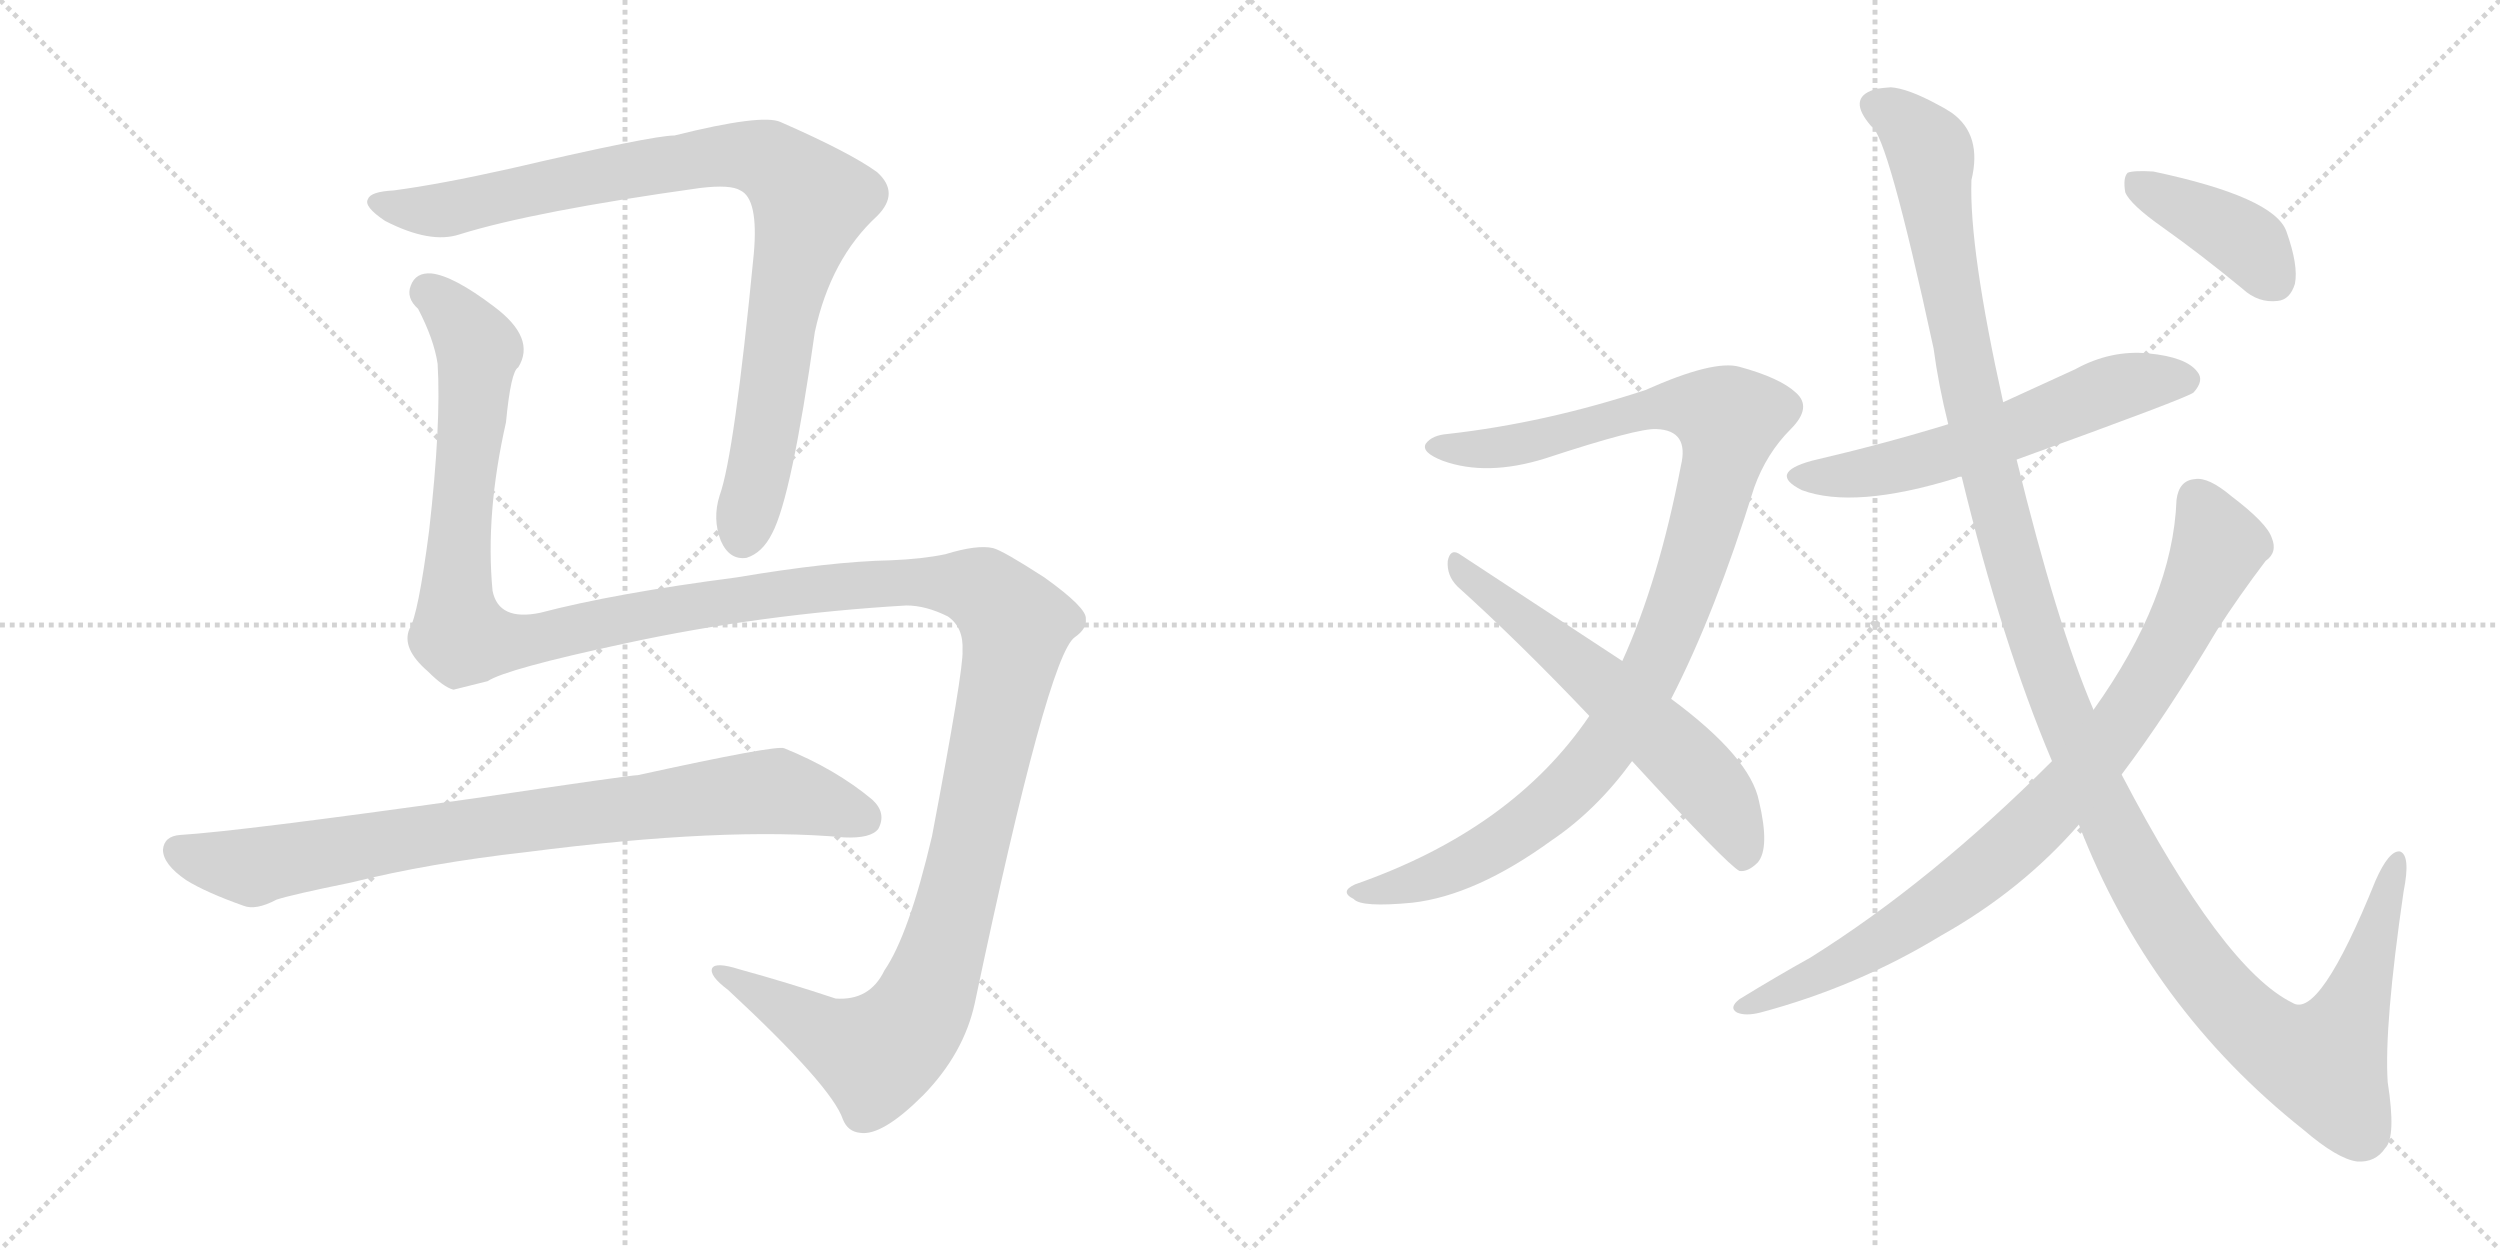 <svg version="1.1" viewBox="0 0 2048 1024" xmlns="http://www.w3.org/2000/svg">
  <g stroke="lightgray" stroke-dasharray="1,1" stroke-width="1" transform="scale(4, 4)">
    <line x1="0" y1="0" x2="256" y2="256"></line>
    <line x1="256" y1="0" x2="0" y2="256"></line>
    <line x1="128" y1="0" x2="128" y2="256"></line>
    <line x1="0" y1="128" x2="256" y2="128"></line>
    <line x1="256" y1="0" x2="512" y2="256"></line>
    <line x1="512" y1="0" x2="256" y2="256"></line>
    <line x1="384" y1="0" x2="384" y2="256"></line>
    <line x1="256" y1="128" x2="512" y2="128"></line>
  </g>
<g transform="scale(1, -1) translate(0, -850)">
   <style type="text/css">
    @keyframes keyframes0 {
      from {
       stroke: black;
       stroke-dashoffset: 911;
       stroke-width: 128;
       }
       75% {
       animation-timing-function: step-end;
       stroke: black;
       stroke-dashoffset: 0;
       stroke-width: 128;
       }
       to {
       stroke: black;
       stroke-width: 1024;
       }
       }
       #make-me-a-hanzi-animation-0 {
         animation: keyframes0 0.991s both;
         animation-delay: 0s;
         animation-timing-function: linear;
       }
    @keyframes keyframes1 {
      from {
       stroke: black;
       stroke-dashoffset: 1549;
       stroke-width: 128;
       }
       83% {
       animation-timing-function: step-end;
       stroke: black;
       stroke-dashoffset: 0;
       stroke-width: 128;
       }
       to {
       stroke: black;
       stroke-width: 1024;
       }
       }
       #make-me-a-hanzi-animation-1 {
         animation: keyframes1 1.511s both;
         animation-delay: 0.991s;
         animation-timing-function: linear;
       }
    @keyframes keyframes2 {
      from {
       stroke: black;
       stroke-dashoffset: 827;
       stroke-width: 128;
       }
       73% {
       animation-timing-function: step-end;
       stroke: black;
       stroke-dashoffset: 0;
       stroke-width: 128;
       }
       to {
       stroke: black;
       stroke-width: 1024;
       }
       }
       #make-me-a-hanzi-animation-2 {
         animation: keyframes2 0.923s both;
         animation-delay: 2.502s;
         animation-timing-function: linear;
       }
    @keyframes keyframes3 {
      from {
       stroke: black;
       stroke-dashoffset: 1033;
       stroke-width: 128;
       }
       77% {
       animation-timing-function: step-end;
       stroke: black;
       stroke-dashoffset: 0;
       stroke-width: 128;
       }
       to {
       stroke: black;
       stroke-width: 1024;
       }
       }
       #make-me-a-hanzi-animation-3 {
         animation: keyframes3 1.091s both;
         animation-delay: 3.425s;
         animation-timing-function: linear;
       }
    @keyframes keyframes4 {
      from {
       stroke: black;
       stroke-dashoffset: 599;
       stroke-width: 128;
       }
       66% {
       animation-timing-function: step-end;
       stroke: black;
       stroke-dashoffset: 0;
       stroke-width: 128;
       }
       to {
       stroke: black;
       stroke-width: 1024;
       }
       }
       #make-me-a-hanzi-animation-4 {
         animation: keyframes4 0.737s both;
         animation-delay: 4.516s;
         animation-timing-function: linear;
       }
    @keyframes keyframes5 {
      from {
       stroke: black;
       stroke-dashoffset: 582;
       stroke-width: 128;
       }
       65% {
       animation-timing-function: step-end;
       stroke: black;
       stroke-dashoffset: 0;
       stroke-width: 128;
       }
       to {
       stroke: black;
       stroke-width: 1024;
       }
       }
       #make-me-a-hanzi-animation-5 {
         animation: keyframes5 0.724s both;
         animation-delay: 5.253s;
         animation-timing-function: linear;
       }
    @keyframes keyframes6 {
      from {
       stroke: black;
       stroke-dashoffset: 1331;
       stroke-width: 128;
       }
       81% {
       animation-timing-function: step-end;
       stroke: black;
       stroke-dashoffset: 0;
       stroke-width: 128;
       }
       to {
       stroke: black;
       stroke-width: 1024;
       }
       }
       #make-me-a-hanzi-animation-6 {
         animation: keyframes6 1.333s both;
         animation-delay: 5.977s;
         animation-timing-function: linear;
       }
    @keyframes keyframes7 {
      from {
       stroke: black;
       stroke-dashoffset: 856;
       stroke-width: 128;
       }
       74% {
       animation-timing-function: step-end;
       stroke: black;
       stroke-dashoffset: 0;
       stroke-width: 128;
       }
       to {
       stroke: black;
       stroke-width: 1024;
       }
       }
       #make-me-a-hanzi-animation-7 {
         animation: keyframes7 0.947s both;
         animation-delay: 7.31s;
         animation-timing-function: linear;
       }
    @keyframes keyframes8 {
      from {
       stroke: black;
       stroke-dashoffset: 400;
       stroke-width: 128;
       }
       57% {
       animation-timing-function: step-end;
       stroke: black;
       stroke-dashoffset: 0;
       stroke-width: 128;
       }
       to {
       stroke: black;
       stroke-width: 1024;
       }
       }
       #make-me-a-hanzi-animation-8 {
         animation: keyframes8 0.576s both;
         animation-delay: 8.257s;
         animation-timing-function: linear;
       }
</style>
<path d="M 322.5 694.0 Q 303.5 693.0 301.5 687.0 Q 297.5 681.0 315.5 669.0 Q 352.5 650.0 376.5 658.0 Q 437.5 677.0 573.5 696.0 Q 598.5 699.0 606.5 694.0 Q 621.5 687.0 617.5 642.0 Q 601.5 477.0 589.5 444.0 Q 583.5 425.0 590.5 407.0 Q 597.5 391.0 611.5 393.0 Q 624.5 397.0 632.5 413.0 Q 648.5 443.0 667.5 578.0 Q 680.5 638.0 718.5 673.0 Q 737.5 692.0 718.5 709.0 Q 696.5 725.0 639.5 750.0 Q 624.5 757.0 552.5 739.0 Q 534.5 739.0 418.5 712.0 Q 360.5 699.0 322.5 694.0 Z" fill="lightgray"></path> 
<path d="M 742.5 354.0 Q 758.5 354.0 776.5 345.0 Q 789.5 336.0 788.5 317.0 Q 789.5 302.0 763.5 165.0 Q 744.5 84.0 724.5 55.0 Q 712.5 30.0 684.5 32.0 Q 645.5 45.0 605.5 56.0 Q 586.5 62.0 583.5 57.0 Q 580.5 51.0 596.5 39.0 Q 681.5 -40.0 690.5 -67.0 Q 694.5 -77.0 704.5 -78.0 Q 722.5 -81.0 756.5 -47.0 Q 789.5 -13.0 798.5 28.0 Q 858.5 313.0 880.5 328.0 Q 890.5 335.0 889.5 343.0 Q 890.5 352.0 855.5 377.0 Q 821.5 399.0 813.5 401.0 Q 800.5 404.0 774.5 396.0 Q 755.5 392.0 729.5 391.0 Q 680.5 390.0 603.5 377.0 Q 503.5 364.0 442.5 348.0 Q 408.5 341.0 403.5 366.0 Q 397.5 429.0 414.5 504.0 Q 418.5 546.0 424.5 549.0 Q 439.5 573.0 404.5 599.0 Q 371.5 624.0 353.5 626.0 Q 340.5 627.0 336.5 616.0 Q 332.5 606.0 342.5 597.0 Q 355.5 572.0 358.5 552.0 Q 361.5 503.0 351.5 415.0 Q 342.5 346.0 335.5 335.0 Q 328.5 319.0 350.5 300.0 Q 363.5 287.0 371.5 285.0 L 399.5 292.0 Q 414.5 302.0 512.5 323.0 Q 623.5 347.0 742.5 354.0 Z" fill="lightgray"></path> 
<path d="M 431.5 152.0 Q 594.5 173.0 691.5 164.0 Q 713.5 163.0 719.5 171.0 Q 726.5 184.0 714.5 195.0 Q 684.5 220.0 642.5 237.0 Q 636.5 240.0 522.5 215.0 Q 516.5 215.0 388.5 196.0 Q 196.5 169.0 147.5 166.0 Q 134.5 165.0 133.5 154.0 Q 133.5 142.0 152.5 129.0 Q 168.5 119.0 199.5 108.0 Q 209.5 104.0 226.5 113.0 Q 238.5 117.0 287.5 127.0 Q 351.5 143.0 431.5 152.0 Z" fill="lightgray"></path> 
<path d="M 1369.0 277.5 Q 1405.0 347.5 1437.0 450.5 Q 1447.0 478.5 1467.0 498.5 Q 1485.0 516.5 1471.0 528.5 Q 1458.0 540.5 1425.0 549.5 Q 1404.0 555.5 1348.0 530.5 Q 1266.0 503.5 1186.0 494.5 Q 1173.0 493.5 1168.0 486.5 Q 1164.0 479.5 1182.0 472.5 Q 1218.0 459.5 1266.0 474.5 Q 1342.0 499.5 1357.0 498.5 Q 1384.0 497.5 1377.0 468.5 Q 1359.0 374.5 1329.0 308.5 L 1302.0 263.5 Q 1239.0 170.5 1110.0 125.5 Q 1097.0 119.5 1109.0 113.5 Q 1115.0 106.5 1157.0 110.5 Q 1209.0 116.5 1271.0 161.5 Q 1308.0 186.5 1337.0 226.5 L 1369.0 277.5 Z" fill="lightgray"></path> 
<path d="M 1337.0 226.5 Q 1415.0 141.5 1425.0 136.5 Q 1432.0 135.5 1440.0 143.5 Q 1450.0 155.5 1441.0 193.5 Q 1434.0 229.5 1369.0 277.5 L 1329.0 308.5 L 1195.0 396.5 Q 1188.0 400.5 1186.0 390.5 Q 1185.0 378.5 1194.0 369.5 Q 1245.0 323.5 1302.0 263.5 L 1337.0 226.5 Z" fill="lightgray"></path> 
<path d="M 1652.0 473.5 Q 1793.0 524.5 1797.0 528.5 Q 1806.0 538.5 1800.0 545.5 Q 1791.0 557.5 1760.0 560.5 Q 1729.0 563.5 1700.0 547.5 L 1641.0 520.5 L 1596.0 502.5 Q 1544.0 486.5 1484.0 472.5 Q 1448.0 462.5 1476.0 448.5 Q 1519.0 432.5 1603.0 458.5 Q 1604.0 459.5 1607.0 459.5 L 1652.0 473.5 Z" fill="lightgray"></path> 
<path d="M 1703.0 174.5 Q 1761.0 24.5 1887.0 -75.5 Q 1915.0 -99.5 1931.0 -101.5 Q 1946.0 -102.5 1954.0 -90.5 Q 1963.0 -81.5 1956.0 -36.5 Q 1953.0 9.5 1969.0 119.5 Q 1975.0 149.5 1966.0 152.5 Q 1957.0 153.5 1946.0 128.5 Q 1900.0 14.5 1878.0 28.5 Q 1821.0 56.5 1738.0 215.5 L 1715.0 268.5 Q 1685.0 338.5 1652.0 473.5 L 1641.0 520.5 Q 1613.0 646.5 1615.0 702.5 Q 1624.0 739.5 1599.0 757.5 Q 1593.0 761.5 1587.0 764.5 Q 1563.0 777.5 1549.0 778.5 Q 1536.0 777.5 1535.0 776.5 Q 1513.0 769.5 1533.0 746.5 Q 1546.0 740.5 1584.0 564.5 Q 1588.0 534.5 1596.0 502.5 L 1607.0 459.5 Q 1640.0 323.5 1681.0 226.5 L 1703.0 174.5 Z" fill="lightgray"></path> 
<path d="M 1738.0 215.5 Q 1775.0 264.5 1816.0 333.5 Q 1834.0 361.5 1856.0 390.5 Q 1866.0 397.5 1861.0 409.5 Q 1857.0 421.5 1828.0 443.5 Q 1809.0 459.5 1798.0 457.5 Q 1785.0 456.5 1783.0 440.5 Q 1780.0 359.5 1715.0 268.5 L 1681.0 226.5 Q 1582.0 127.5 1483.0 65.5 Q 1456.0 50.5 1425.0 31.5 Q 1416.0 24.5 1423.0 20.5 Q 1430.0 17.5 1442.0 20.5 Q 1521.0 41.5 1590.0 83.5 Q 1656.0 120.5 1703.0 174.5 L 1738.0 215.5 Z" fill="lightgray"></path> 
<path d="M 1772.0 663.5 Q 1803.0 641.5 1837.0 613.5 Q 1850.0 601.5 1866.0 603.5 Q 1876.0 604.5 1880.0 617.5 Q 1883.0 632.5 1873.0 660.5 Q 1863.0 688.5 1764.0 709.5 Q 1748.0 710.5 1743.0 708.5 Q 1739.0 704.5 1741.0 692.5 Q 1745.0 682.5 1772.0 663.5 Z" fill="lightgray"></path> 
      <clipPath id="make-me-a-hanzi-clip-0">
      <path d="M 322.5 694.0 Q 303.5 693.0 301.5 687.0 Q 297.5 681.0 315.5 669.0 Q 352.5 650.0 376.5 658.0 Q 437.5 677.0 573.5 696.0 Q 598.5 699.0 606.5 694.0 Q 621.5 687.0 617.5 642.0 Q 601.5 477.0 589.5 444.0 Q 583.5 425.0 590.5 407.0 Q 597.5 391.0 611.5 393.0 Q 624.5 397.0 632.5 413.0 Q 648.5 443.0 667.5 578.0 Q 680.5 638.0 718.5 673.0 Q 737.5 692.0 718.5 709.0 Q 696.5 725.0 639.5 750.0 Q 624.5 757.0 552.5 739.0 Q 534.5 739.0 418.5 712.0 Q 360.5 699.0 322.5 694.0 Z" fill="lightgray"></path>
      </clipPath>
      <path clip-path="url(#make-me-a-hanzi-clip-0)" d="M 308.5 684.0 L 358.5 677.0 L 458.5 701.0 L 589.5 723.0 L 628.5 719.0 L 649.5 703.0 L 664.5 685.0 L 642.5 603.0 L 624.5 475.0 L 608.5 411.0 " fill="none" id="make-me-a-hanzi-animation-0" stroke-dasharray="783 1566" stroke-linecap="round"></path>

      <clipPath id="make-me-a-hanzi-clip-1">
      <path d="M 742.5 354.0 Q 758.5 354.0 776.5 345.0 Q 789.5 336.0 788.5 317.0 Q 789.5 302.0 763.5 165.0 Q 744.5 84.0 724.5 55.0 Q 712.5 30.0 684.5 32.0 Q 645.5 45.0 605.5 56.0 Q 586.5 62.0 583.5 57.0 Q 580.5 51.0 596.5 39.0 Q 681.5 -40.0 690.5 -67.0 Q 694.5 -77.0 704.5 -78.0 Q 722.5 -81.0 756.5 -47.0 Q 789.5 -13.0 798.5 28.0 Q 858.5 313.0 880.5 328.0 Q 890.5 335.0 889.5 343.0 Q 890.5 352.0 855.5 377.0 Q 821.5 399.0 813.5 401.0 Q 800.5 404.0 774.5 396.0 Q 755.5 392.0 729.5 391.0 Q 680.5 390.0 603.5 377.0 Q 503.5 364.0 442.5 348.0 Q 408.5 341.0 403.5 366.0 Q 397.5 429.0 414.5 504.0 Q 418.5 546.0 424.5 549.0 Q 439.5 573.0 404.5 599.0 Q 371.5 624.0 353.5 626.0 Q 340.5 627.0 336.5 616.0 Q 332.5 606.0 342.5 597.0 Q 355.5 572.0 358.5 552.0 Q 361.5 503.0 351.5 415.0 Q 342.5 346.0 335.5 335.0 Q 328.5 319.0 350.5 300.0 Q 363.5 287.0 371.5 285.0 L 399.5 292.0 Q 414.5 302.0 512.5 323.0 Q 623.5 347.0 742.5 354.0 Z" fill="lightgray"></path>
      </clipPath>
      <path clip-path="url(#make-me-a-hanzi-clip-1)" d="M 350.5 611.0 L 370.5 594.0 L 391.5 563.0 L 373.5 380.0 L 379.5 328.0 L 422.5 324.0 L 579.5 356.0 L 738.5 374.0 L 801.5 368.0 L 831.5 338.0 L 781.5 102.0 L 765.5 49.0 L 742.5 6.0 L 717.5 -14.0 L 688.5 -4.0 L 588.5 54.0 " fill="none" id="make-me-a-hanzi-animation-1" stroke-dasharray="1421 2842" stroke-linecap="round"></path>

      <clipPath id="make-me-a-hanzi-clip-2">
      <path d="M 431.5 152.0 Q 594.5 173.0 691.5 164.0 Q 713.5 163.0 719.5 171.0 Q 726.5 184.0 714.5 195.0 Q 684.5 220.0 642.5 237.0 Q 636.5 240.0 522.5 215.0 Q 516.5 215.0 388.5 196.0 Q 196.5 169.0 147.5 166.0 Q 134.5 165.0 133.5 154.0 Q 133.5 142.0 152.5 129.0 Q 168.5 119.0 199.5 108.0 Q 209.5 104.0 226.5 113.0 Q 238.5 117.0 287.5 127.0 Q 351.5 143.0 431.5 152.0 Z" fill="lightgray"></path>
      </clipPath>
      <path clip-path="url(#make-me-a-hanzi-clip-2)" d="M 146.5 153.0 L 207.5 139.0 L 404.5 175.0 L 632.5 202.0 L 707.5 180.0 " fill="none" id="make-me-a-hanzi-animation-2" stroke-dasharray="699 1398" stroke-linecap="round"></path>

      <clipPath id="make-me-a-hanzi-clip-3">
      <path d="M 1369.0 277.5 Q 1405.0 347.5 1437.0 450.5 Q 1447.0 478.5 1467.0 498.5 Q 1485.0 516.5 1471.0 528.5 Q 1458.0 540.5 1425.0 549.5 Q 1404.0 555.5 1348.0 530.5 Q 1266.0 503.5 1186.0 494.5 Q 1173.0 493.5 1168.0 486.5 Q 1164.0 479.5 1182.0 472.5 Q 1218.0 459.5 1266.0 474.5 Q 1342.0 499.5 1357.0 498.5 Q 1384.0 497.5 1377.0 468.5 Q 1359.0 374.5 1329.0 308.5 L 1302.0 263.5 Q 1239.0 170.5 1110.0 125.5 Q 1097.0 119.5 1109.0 113.5 Q 1115.0 106.5 1157.0 110.5 Q 1209.0 116.5 1271.0 161.5 Q 1308.0 186.5 1337.0 226.5 L 1369.0 277.5 Z" fill="lightgray"></path>
      </clipPath>
      <path clip-path="url(#make-me-a-hanzi-clip-3)" d="M 1175.0 484.5 L 1215.0 481.5 L 1274.0 491.5 L 1365.0 518.5 L 1417.0 506.5 L 1377.0 358.5 L 1350.0 294.5 L 1313.0 234.5 L 1274.0 193.5 L 1210.0 148.5 L 1147.0 122.5 L 1115.0 119.5 " fill="none" id="make-me-a-hanzi-animation-3" stroke-dasharray="905 1810" stroke-linecap="round"></path>

      <clipPath id="make-me-a-hanzi-clip-4">
      <path d="M 1337.0 226.5 Q 1415.0 141.5 1425.0 136.5 Q 1432.0 135.5 1440.0 143.5 Q 1450.0 155.5 1441.0 193.5 Q 1434.0 229.5 1369.0 277.5 L 1329.0 308.5 L 1195.0 396.5 Q 1188.0 400.5 1186.0 390.5 Q 1185.0 378.5 1194.0 369.5 Q 1245.0 323.5 1302.0 263.5 L 1337.0 226.5 Z" fill="lightgray"></path>
      </clipPath>
      <path clip-path="url(#make-me-a-hanzi-clip-4)" d="M 1195.0 386.5 L 1310.0 292.5 L 1395.0 211.5 L 1418.0 180.5 L 1427.0 143.5 " fill="none" id="make-me-a-hanzi-animation-4" stroke-dasharray="471 942" stroke-linecap="round"></path>

      <clipPath id="make-me-a-hanzi-clip-5">
      <path d="M 1652.0 473.5 Q 1793.0 524.5 1797.0 528.5 Q 1806.0 538.5 1800.0 545.5 Q 1791.0 557.5 1760.0 560.5 Q 1729.0 563.5 1700.0 547.5 L 1641.0 520.5 L 1596.0 502.5 Q 1544.0 486.5 1484.0 472.5 Q 1448.0 462.5 1476.0 448.5 Q 1519.0 432.5 1603.0 458.5 Q 1604.0 459.5 1607.0 459.5 L 1652.0 473.5 Z" fill="lightgray"></path>
      </clipPath>
      <path clip-path="url(#make-me-a-hanzi-clip-5)" d="M 1477.0 461.5 L 1508.0 459.5 L 1568.0 470.5 L 1658.0 499.5 L 1730.0 531.5 L 1790.0 538.5 " fill="none" id="make-me-a-hanzi-animation-5" stroke-dasharray="454 908" stroke-linecap="round"></path>

      <clipPath id="make-me-a-hanzi-clip-6">
      <path d="M 1703.0 174.5 Q 1761.0 24.5 1887.0 -75.5 Q 1915.0 -99.5 1931.0 -101.5 Q 1946.0 -102.5 1954.0 -90.5 Q 1963.0 -81.5 1956.0 -36.5 Q 1953.0 9.5 1969.0 119.5 Q 1975.0 149.5 1966.0 152.5 Q 1957.0 153.5 1946.0 128.5 Q 1900.0 14.5 1878.0 28.5 Q 1821.0 56.5 1738.0 215.5 L 1715.0 268.5 Q 1685.0 338.5 1652.0 473.5 L 1641.0 520.5 Q 1613.0 646.5 1615.0 702.5 Q 1624.0 739.5 1599.0 757.5 Q 1593.0 761.5 1587.0 764.5 Q 1563.0 777.5 1549.0 778.5 Q 1536.0 777.5 1535.0 776.5 Q 1513.0 769.5 1533.0 746.5 Q 1546.0 740.5 1584.0 564.5 Q 1588.0 534.5 1596.0 502.5 L 1607.0 459.5 Q 1640.0 323.5 1681.0 226.5 L 1703.0 174.5 Z" fill="lightgray"></path>
      </clipPath>
      <path clip-path="url(#make-me-a-hanzi-clip-6)" d="M 1539.0 761.5 L 1558.0 752.5 L 1582.0 722.5 L 1617.0 515.5 L 1661.0 347.5 L 1705.0 229.5 L 1781.0 84.5 L 1837.0 15.5 L 1872.0 -10.5 L 1905.0 -19.5 L 1938.0 52.5 L 1963.0 145.5 " fill="none" id="make-me-a-hanzi-animation-6" stroke-dasharray="1203 2406" stroke-linecap="round"></path>

      <clipPath id="make-me-a-hanzi-clip-7">
      <path d="M 1738.0 215.5 Q 1775.0 264.5 1816.0 333.5 Q 1834.0 361.5 1856.0 390.5 Q 1866.0 397.5 1861.0 409.5 Q 1857.0 421.5 1828.0 443.5 Q 1809.0 459.5 1798.0 457.5 Q 1785.0 456.5 1783.0 440.5 Q 1780.0 359.5 1715.0 268.5 L 1681.0 226.5 Q 1582.0 127.5 1483.0 65.5 Q 1456.0 50.5 1425.0 31.5 Q 1416.0 24.5 1423.0 20.5 Q 1430.0 17.5 1442.0 20.5 Q 1521.0 41.5 1590.0 83.5 Q 1656.0 120.5 1703.0 174.5 L 1738.0 215.5 Z" fill="lightgray"></path>
      </clipPath>
      <path clip-path="url(#make-me-a-hanzi-clip-7)" d="M 1799.0 441.5 L 1815.0 410.5 L 1808.0 380.5 L 1756.0 283.5 L 1697.0 206.5 L 1640.0 149.5 L 1585.0 107.5 L 1511.0 62.5 L 1428.0 25.5 " fill="none" id="make-me-a-hanzi-animation-7" stroke-dasharray="728 1456" stroke-linecap="round"></path>

      <clipPath id="make-me-a-hanzi-clip-8">
      <path d="M 1772.0 663.5 Q 1803.0 641.5 1837.0 613.5 Q 1850.0 601.5 1866.0 603.5 Q 1876.0 604.5 1880.0 617.5 Q 1883.0 632.5 1873.0 660.5 Q 1863.0 688.5 1764.0 709.5 Q 1748.0 710.5 1743.0 708.5 Q 1739.0 704.5 1741.0 692.5 Q 1745.0 682.5 1772.0 663.5 Z" fill="lightgray"></path>
      </clipPath>
      <path clip-path="url(#make-me-a-hanzi-clip-8)" d="M 1748.0 702.5 L 1833.0 656.5 L 1863.0 620.5 " fill="none" id="make-me-a-hanzi-animation-8" stroke-dasharray="272 544" stroke-linecap="round"></path>

</g>
</svg>
